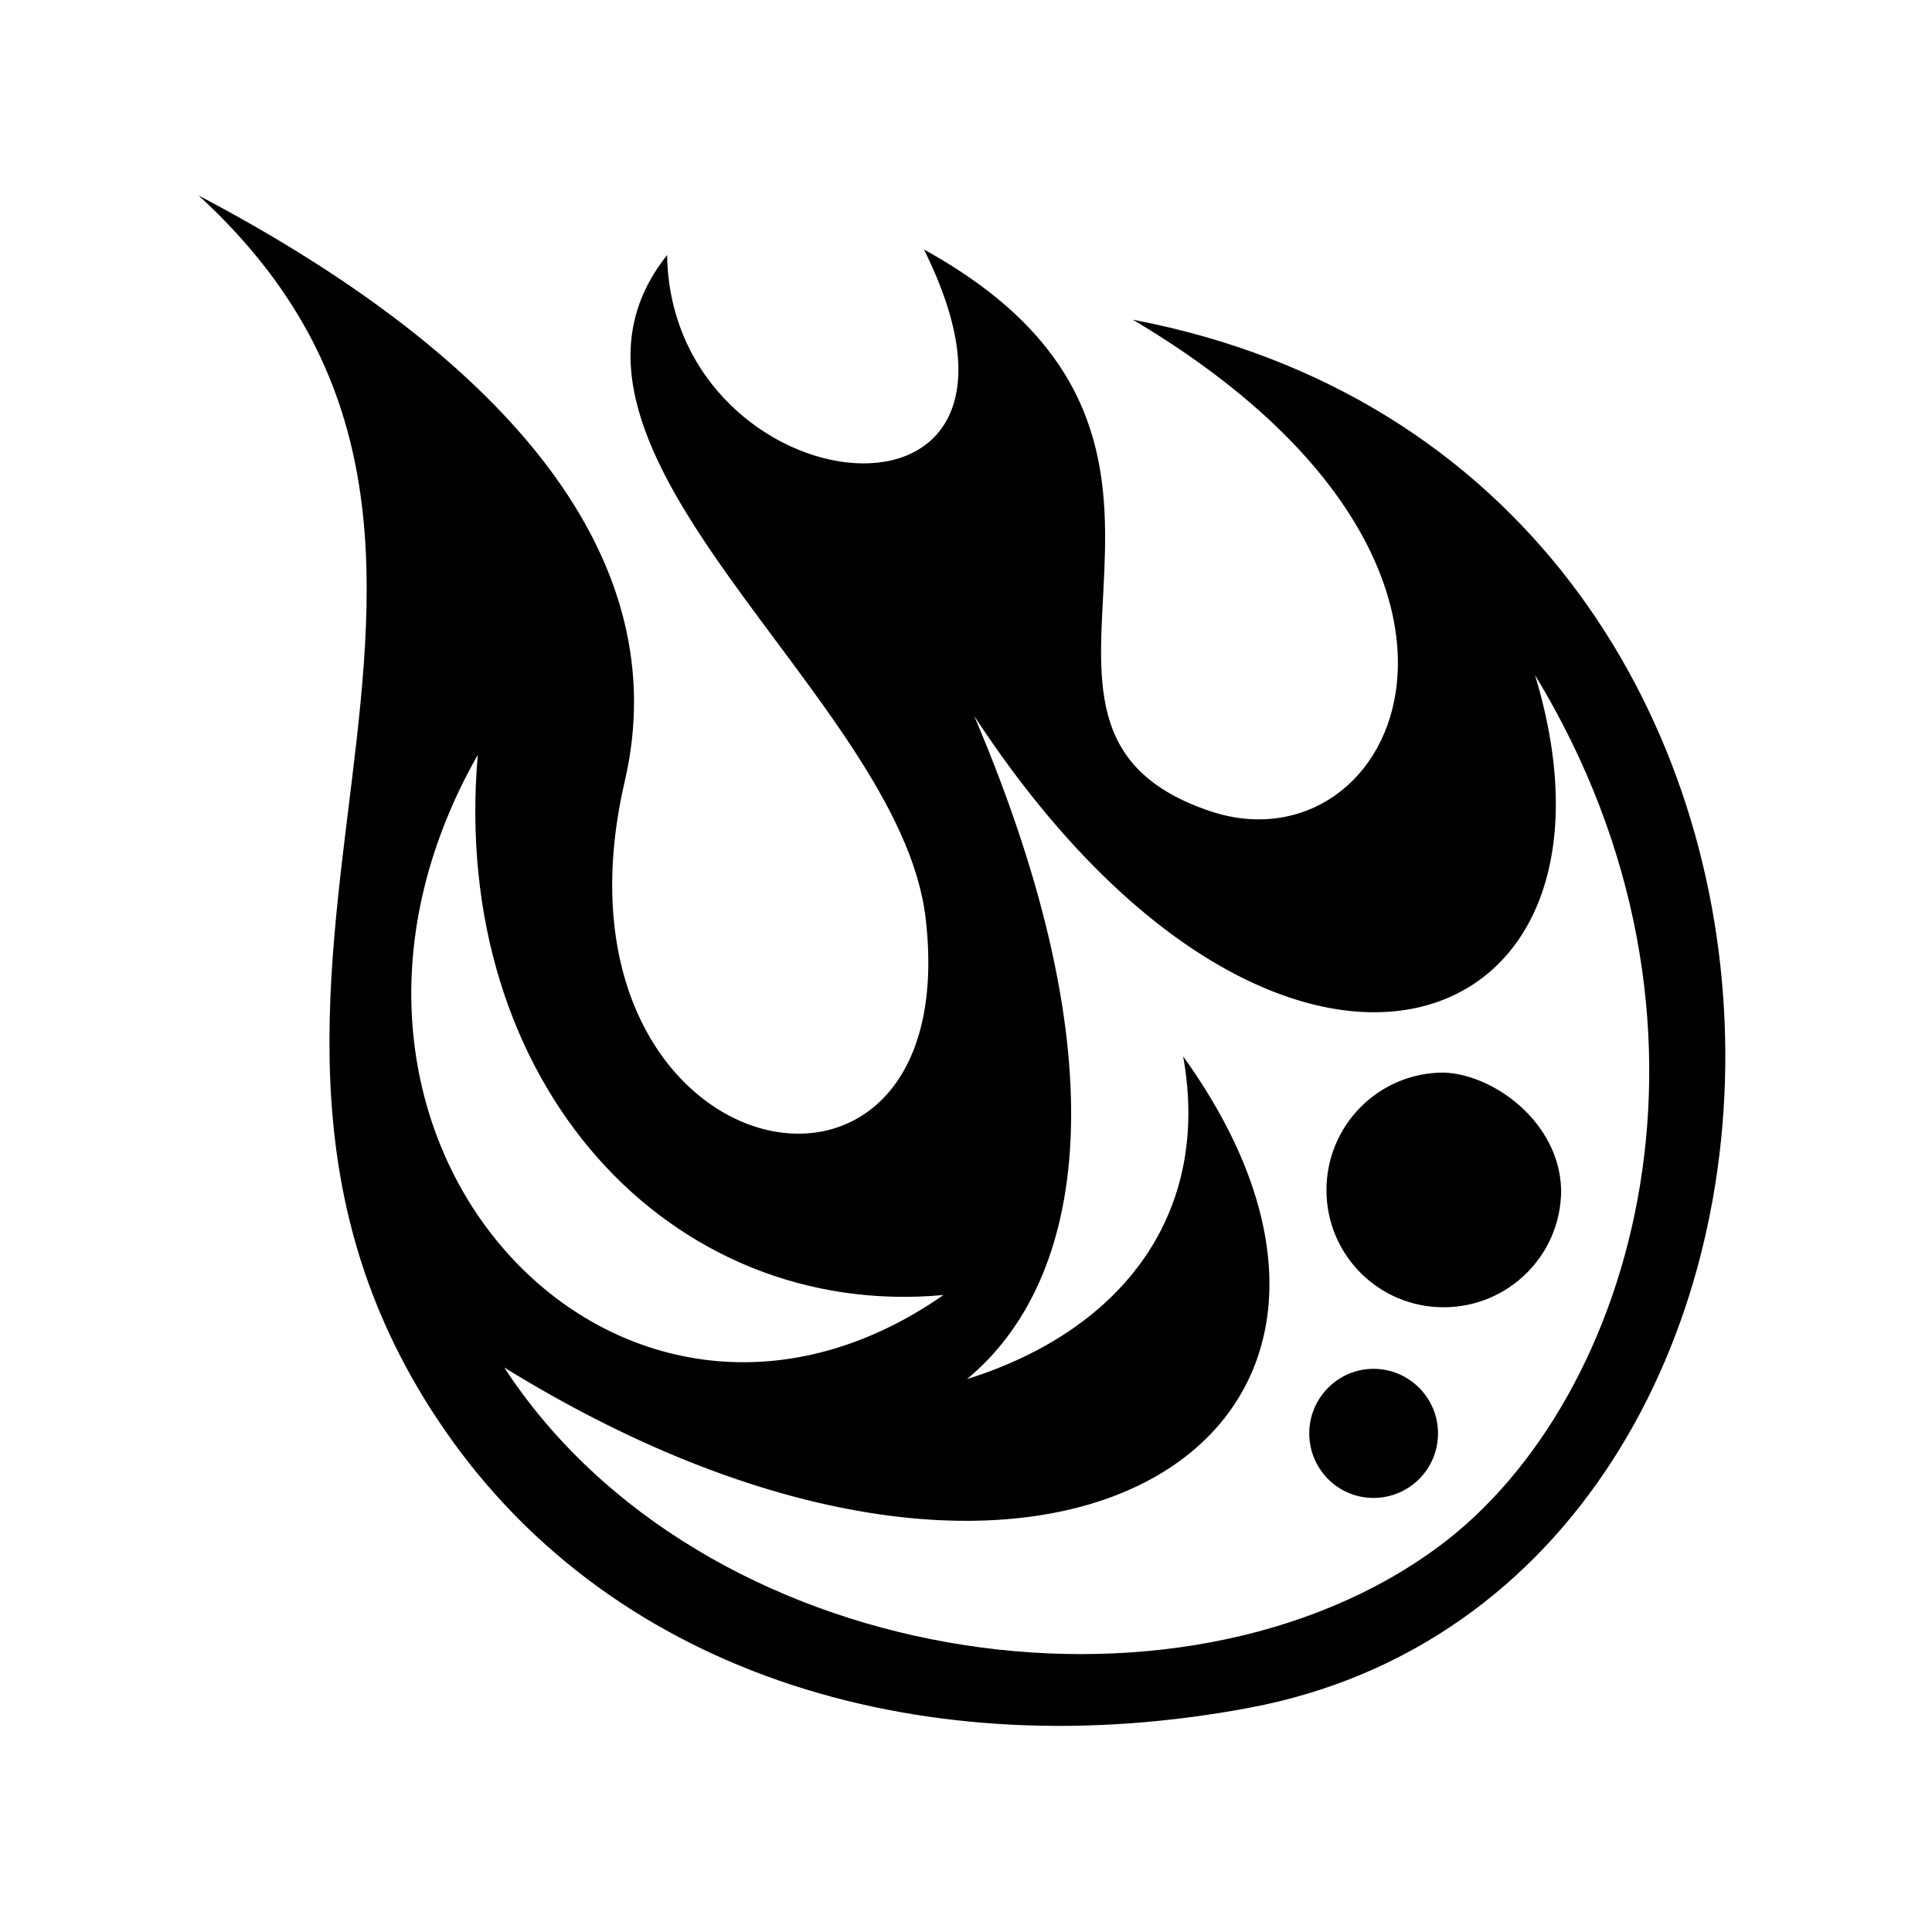 <svg xmlns="http://www.w3.org/2000/svg" width="100%" height="100%" viewBox="-35.84 -35.84 583.68 583.68"><path d="M24.17 23.23C141.2 130.5 6.05 261.7 98.24 395.8c52.16 75.9 147.16 102.4 243.36 84.3C536 443.6 541.9 105.6 306.4 60.75c125.4 74.35 79.7 167.45 23.3 148.45-76.7-25.8 20.4-110.79-86.4-169.66 46.2 92.96-76.4 78.56-77.6 1.68C118.8 100 235.9 174.2 243.8 241.5c12.3 105.1-118.3 77.1-90.9-41.3 15.5-66.5-34-127.13-128.73-176.97zM427.9 168.1c63.6 104.5 30.6 218.7-28.7 263-78.8 58.8-223.4 37.1-282.7-53.8 165.6 102.2 286.6 19.3 205.1-94 8.5 47-17.8 82.6-65.3 97.5 36.2-30 46.5-96.2 2.2-200.3 91.6 139.8 203.6 100.3 169.4-12.4zm-319.4 24.1c-8.57 99.3 58.1 170.8 140.7 163.2-97.7 68-206.53-47.1-140.7-163.2zm291.8 96c-19.6 0-35.4 15.9-35.4 35.5s15.8 35.4 35.4 35.4c19.6 0 35.5-15.8 35.5-35.4-.4-20.3-20.2-35-35.5-35.5zm-21.2 89.5c-10.7 0-19.4 8.8-19.4 19.5 0 10.8 8.7 19.5 19.4 19.5 10.8 0 19.5-8.7 19.5-19.5 0-10.7-8.7-19.5-19.5-19.5z"/></svg>
